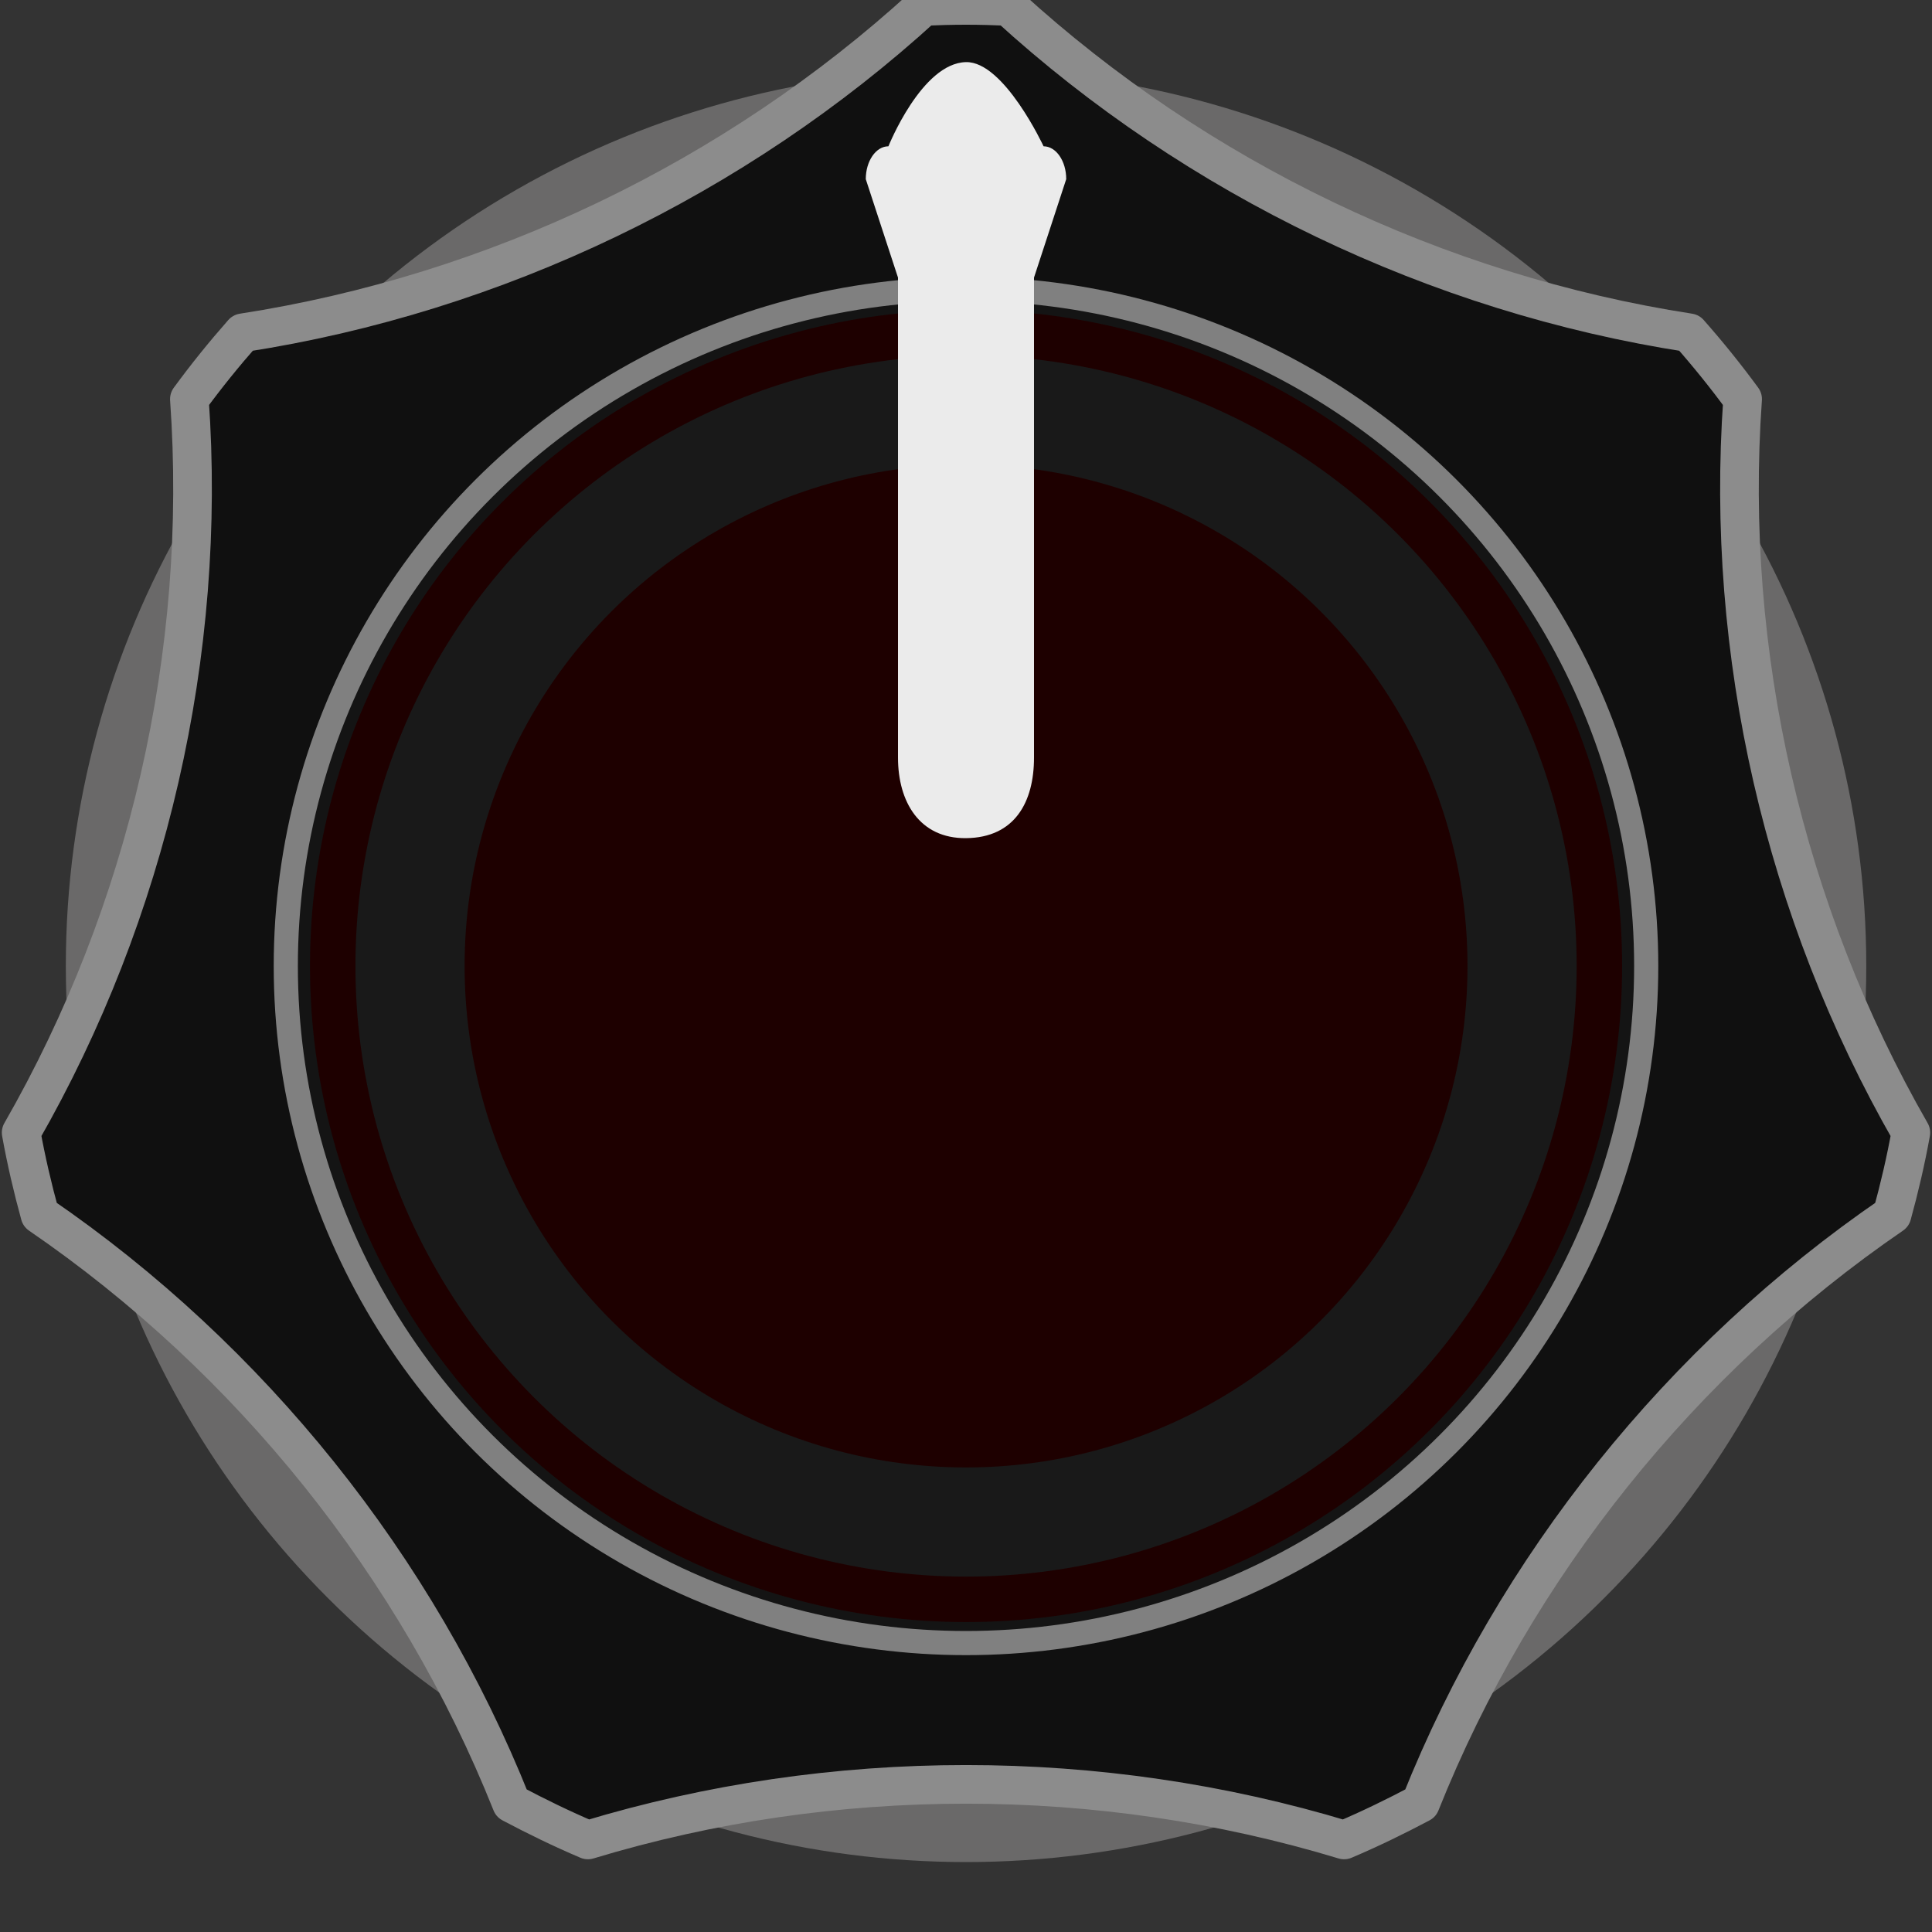 <?xml version="1.0" encoding="UTF-8" standalone="no"?>
<svg
   xmlns:dc="http://purl.org/dc/elements/1.1/"
   xmlns:cc="http://creativecommons.org/ns#"
   xmlns:rdf="http://www.w3.org/1999/02/22-rdf-syntax-ns#"
   xmlns:svg="http://www.w3.org/2000/svg"
   xmlns="http://www.w3.org/2000/svg"
   xmlns:sodipodi="http://sodipodi.sourceforge.net/DTD/sodipodi-0.dtd"
   xmlns:inkscape="http://www.inkscape.org/namespaces/inkscape"
   width="40px"
   height="40px"
   version="1.1"
   xml:space="preserve"
   style="fill-rule:evenodd;clip-rule:evenodd;stroke-linejoin:round;stroke-miterlimit:1.414;"
   id="svg9"
   sodipodi:docname="Knob.svg"
   inkscape:version="0.92.3 (2405546, 2018-03-11)"><rect width="100%" height="100%" fill="#333333" stroke="none"/><defs
   id="defs13">
    
    
    
    
    
    
  </defs><sodipodi:namedview
   pagecolor="#ffffff"
   bordercolor="#666666"
   borderopacity="1"
   objecttolerance="10"
   gridtolerance="10"
   guidetolerance="10"
   inkscape:pageopacity="0"
   inkscape:pageshadow="2"
   inkscape:window-width="1769"
   inkscape:window-height="846"
   id="namedview11"
   showgrid="false"
   inkscape:zoom="5.9"
   inkscape:cx="-39.152542"
   inkscape:cy="20"
   inkscape:window-x="0"
   inkscape:window-y="0"
   inkscape:window-maximized="0"
   inkscape:current-layer="svg9" />
  <ellipse
   style="fill:#6a6969"
   ry="18.552"
   rx="18.638"
   cy="20"
   cx="20.001"
   id="circle866" /><path
   inkscape:connector-curvature="0"
   style="fill:#101010;stroke:#8c8c8c;stroke-width:0.8px"
   d="M 19.122,0.133 C 19.412,0.12 19.706,0.112 20,0.112 c 0.294,0 0.588,0.008 0.878,0.021 3.898,3.562 8.868,5.949 14.095,6.757 0.389,0.441 0.758,0.898 1.106,1.373 -0.373,5.256 0.857,10.611 3.483,15.187 -0.104,0.577 -0.236,1.142 -0.389,1.699 -4.362,2.989 -7.808,7.288 -9.763,12.186 -0.513,0.272 -1.039,0.528 -1.582,0.759 -5.065,-1.534 -10.591,-1.534 -15.656,0 C 11.629,37.863 11.103,37.607 10.59,37.335 8.635,32.437 5.189,28.138 0.827,25.149 0.674,24.592 0.542,24.027 0.438,23.45 3.064,18.874 4.294,13.519 3.921,8.263 4.269,7.788 4.638,7.331 5.027,6.89 10.254,6.082 15.224,3.695 19.122,0.133 Z"
   id="path870" /><ellipse
   style="fill:#141414;stroke:#808080;stroke-width:0.5px;stroke-linecap:round;stroke-miterlimit:1.5"
   ry="14.018"
   rx="14.083"
   cy="20"
   cx="20"
   id="circle874" /><circle
   style="fill:#1e0000"
   r="13.583"
   cy="20"
   cx="20.001"
   id="path1471" /><circle
   style="fill:none;stroke:#191919;stroke-width:2.26px;stroke-linecap:round;stroke-miterlimit:1.5"
   r="11.512"
   cy="20"
   cx="20.001"
   id="path1473" /><path
   inkscape:connector-curvature="0"
   style="fill:#ebebeb"
   d="m 21.606,3.029 c 0.259,0 0.469,0.305 0.469,0.68 l -0.667,2.038 v 9.938 c 0,0.921 -0.398,1.658 -1.408,1.668 -0.96,0.009 -1.408,-0.747 -1.408,-1.668 V 5.747 L 17.925,3.709 c 0,-0.375 0.21,-0.68 0.469,-0.68 0,0 0.689,-1.724 1.606,-1.743 0.787,-0.017 1.606,1.743 1.606,1.743 z"
   id="path894" />
</svg>